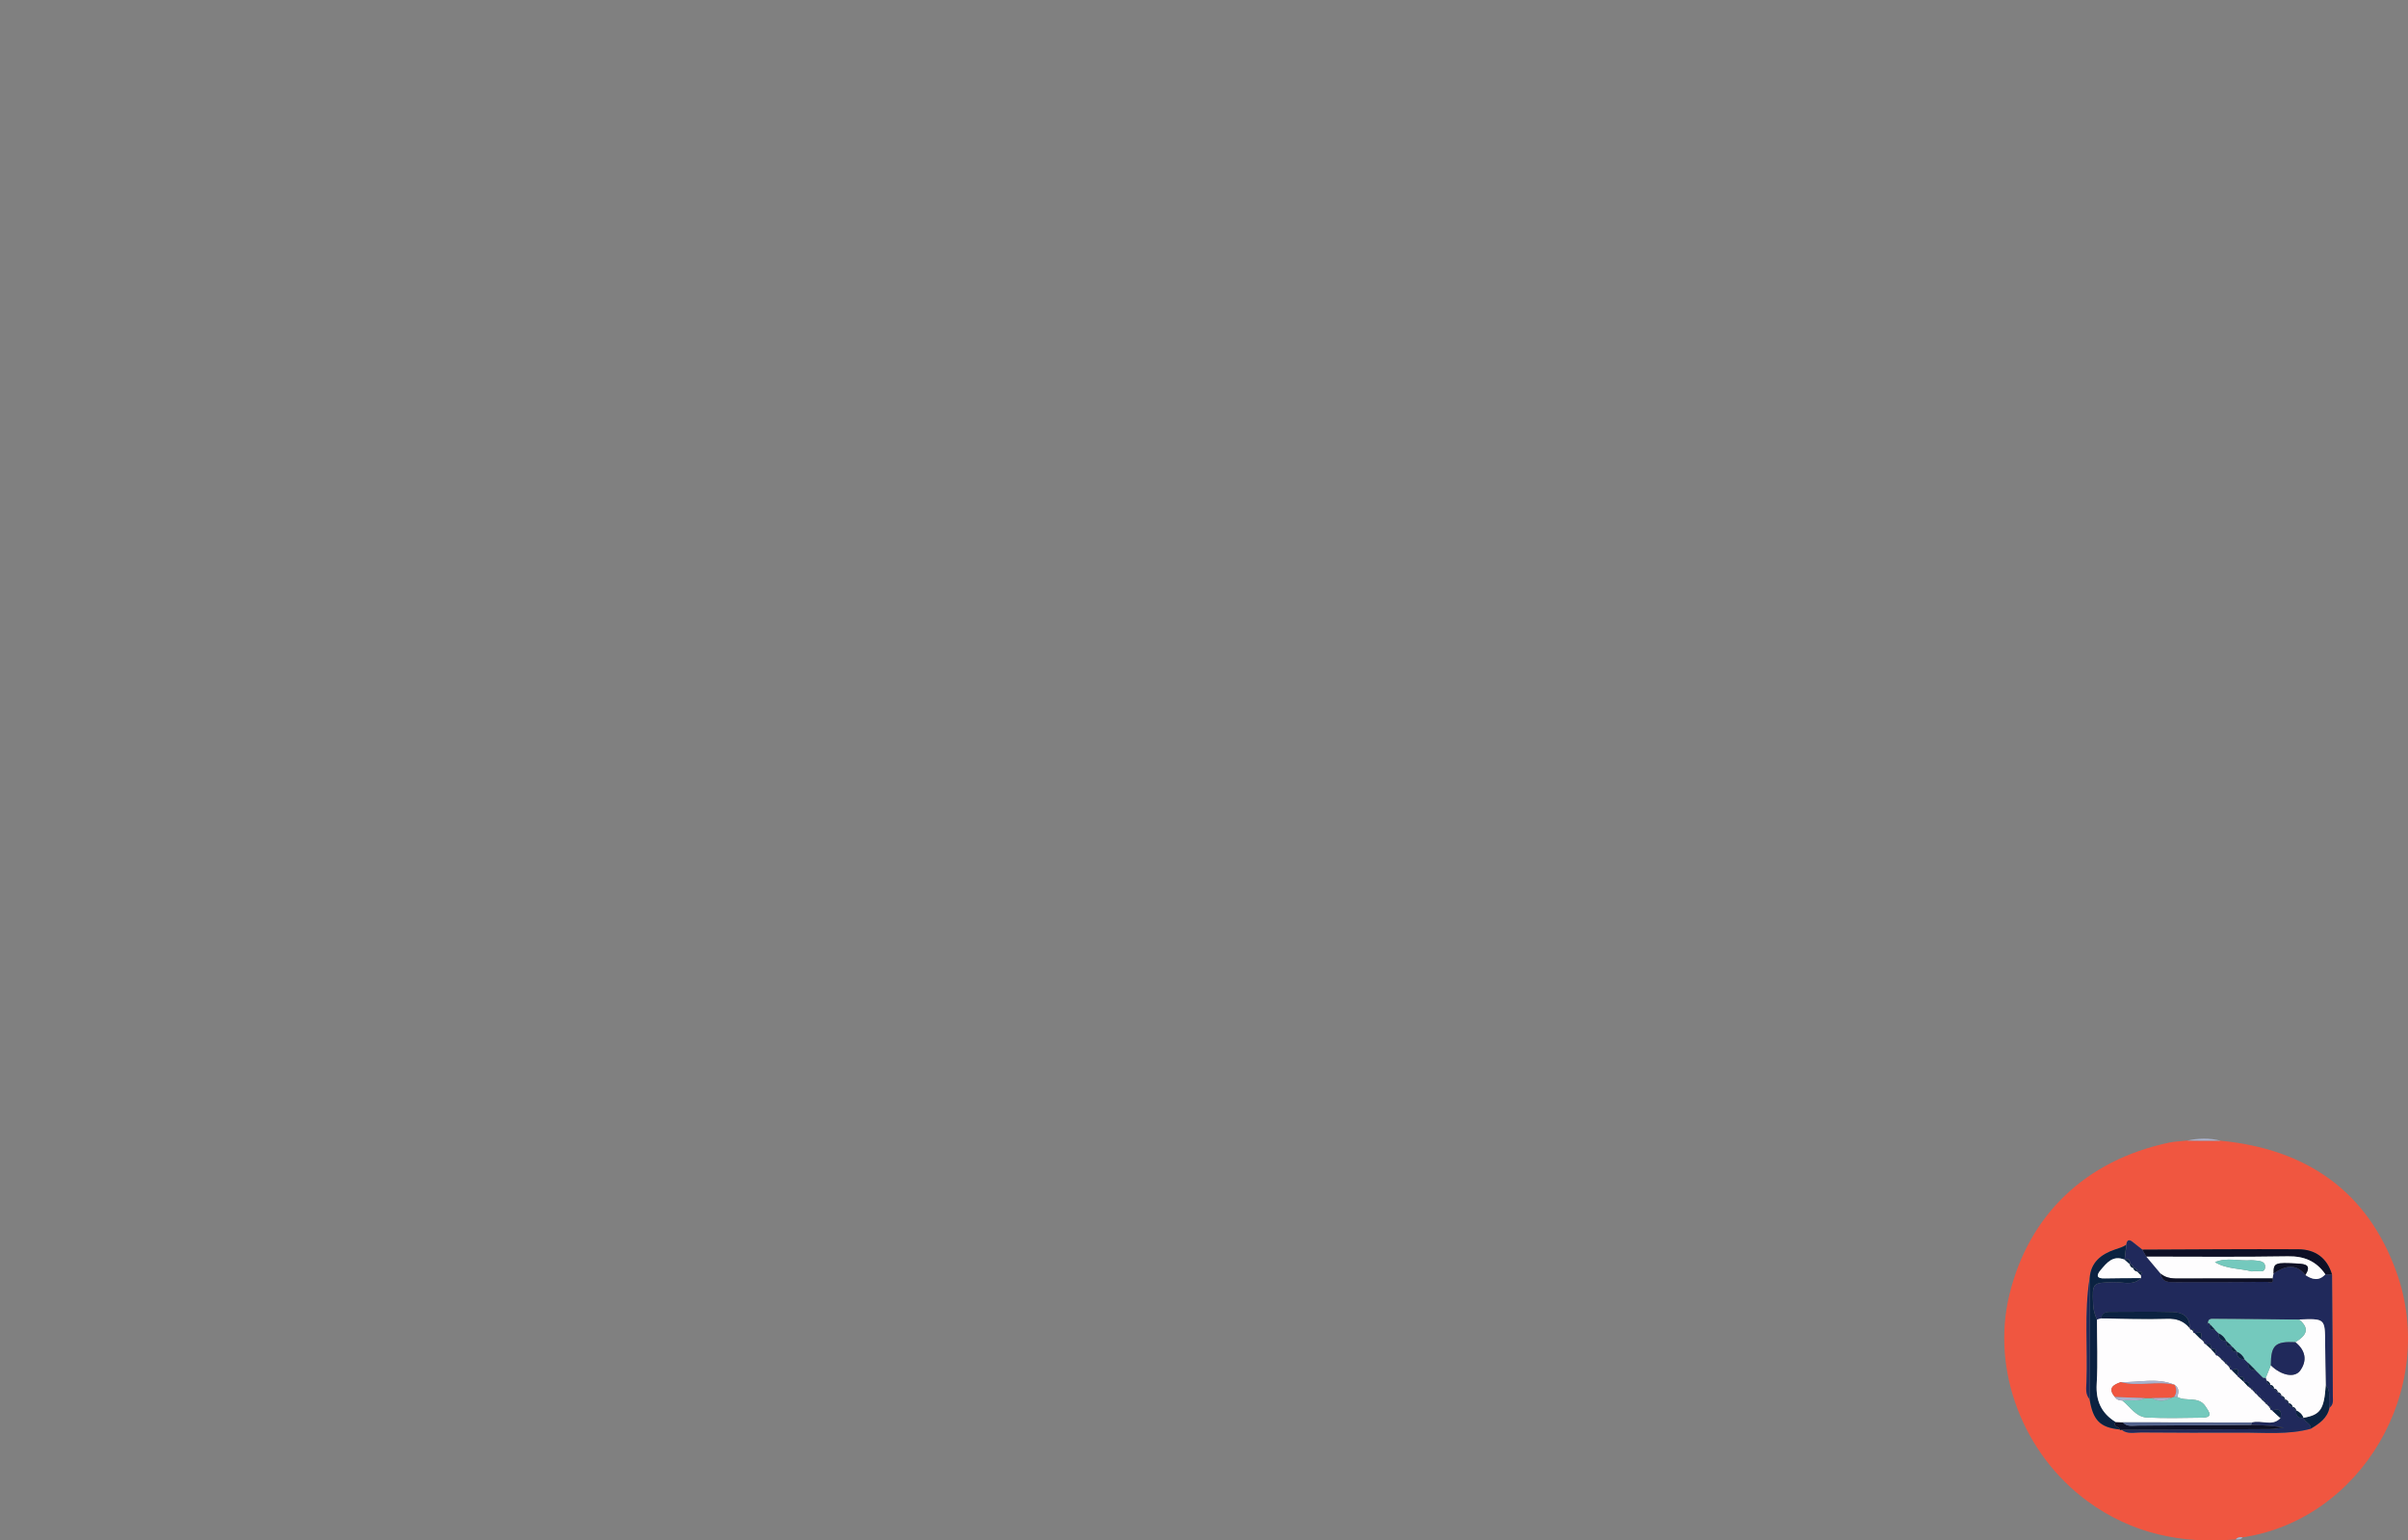 <?xml version="1.0" encoding="UTF-8"?>
<svg id="Layer_1" data-name="Layer 1" xmlns="http://www.w3.org/2000/svg" viewBox="0 0 653.81 418.3">
  <rect x="0" y="0" width="653.81" height="418.3" fill="#808080" stroke="none"/>
  <defs>
    <style>
      .cls-1 {
        fill: #f05640;
      }

      .cls-2 {
        fill: #20295b;
      }

      .cls-3 {
        fill: #74c9bd;
      }

      .cls-4 {
        fill: #0e1026;
      }

      .cls-5 {
        fill: #aab2cd;
      }

      .cls-6 {
        fill: #fefdfe;
      }

      .cls-7 {
        fill: #55648e;
      }

      .cls-8 {
        fill: #0b2241;
      }
    </style>
  </defs>
  <path class="cls-1" d="m602.94,309.76c23.21,2.23,39.88,13.61,47.79,35.82,11.27,31.64-9.64,67.11-41.83,71.88-.71-.12-1.35-.04-1.84.55-14.65,1.28-28.19-1.51-40.28-10.37-17.38-12.74-26.25-35.42-21.19-56.12,5.27-21.58,20.59-36.41,43.32-41.24,1.61-.34,3.29-.38,4.93-.56,3.03.01,6.07.02,9.1.03Zm-35.59,70.17c.94,5.76,2.84,7.68,8.13,8.23l.26.18.3-.08c1.61,1.28,3.51.7,5.28.72,9.11.07,18.23.1,27.34.05,6.27-.03,12.59.63,18.77-1.06,2.29-1.38,4.49-2.84,5.07-5.73,1.18-.81.9-2.09.9-3.19-.03-10.98-.13-21.95-.21-32.93-1.33-4.56-4.58-6.85-9.13-6.88-14.13-.08-28.26.05-42.39.1-.85-.67-1.71-1.32-2.53-2.01-1.01-.85-1.63-.72-1.81.66-.94.65-1.99.95-3.07,1.31-3.74,1.26-6.65,3.48-6.9,7.9-1.49,9.3-.5,18.67-.84,28-.06,1.6-.39,3.32.83,4.73Z"/>
  <path class="cls-5" d="m602.94,309.76c-3.03-.01-6.07-.02-9.1-.03,3.04-.68,6.07-.77,9.1.03Z"/>
  <path class="cls-5" d="m607.05,418c.49-.59,1.14-.68,1.84-.55-.46.69-1.16.58-1.84.55Z"/>
  <path class="cls-2" d="m577.33,337.98c.18-1.38.8-1.51,1.81-.66.83.69,1.69,1.34,2.53,2.01.37.63.73,1.27,1.1,1.9,1.29,1.54,2.59,3.08,3.88,4.62.43,2.56,2.45,2.29,4.22,2.3,8.25.02,16.5,0,24.74-.07.48,0,1.86.7,1.4-.95l.28-1.32c2.99-1.97,5.93-3.02,8.65.42,1.85,1.25,3.68,1.71,5.42-.2.61.03,1.22.06,1.83.08.08,10.98.17,21.95.21,32.93,0,1.1.28,2.38-.9,3.19-.43-2.03.61-4.3-1.02-6.13-.06-3.75-.15-7.5-.17-11.25-.03-6.81,0-6.81-7.08-6.54-7.65-.06-15.31-.12-22.96-.17-.77,0-1.73-.17-1.75,1.1-.14.17-.28.34-.42.51.18-.15.37-.3.55-.45.25,0,.4.13.46.37-.56,1.41.46,1.35,1.33,1.43l-.06-.04c.36.35.71.71,1.07,1.06l-.04-.06c-.03,1.37.59,2.11,2.02,2.04l-.03-.03c.05.91.03,1.88,1.43,1.33l.24.27c-.54,1.41.5,1.32,1.34,1.42h-.01c-.08,1.4.63,2.04,2.01,1.99h-.02c.34.33.68.67,1.03,1.01,0,0,0-.01,0-.01-.05,1.4.61,2.07,2.01,2,.32.32.65.64.97.96.35.35.7.69,1.04,1.04.25.06.49.08.75.07.14.21.2.45.17.71.12.62.43,1.08,1.08,1.24l-.05-.07c.11.6.47.95,1.07,1.06,0,0-.07-.06-.07-.06.36.35.72.71,1.09,1.06,0,0-.08-.08-.08-.08.36.36.73.72,1.09,1.08l-.09-.09c.36.36.72.73,1.08,1.09,0,0-.08-.08-.08-.08.36.36.71.72,1.07,1.08l-.08-.07c.14.6.51.95,1.11,1.06l-.1-.09c.37.36.74.73,1.11,1.09l-.07-.1c-.09,1.43.54,2.17,2.02,2.08l-.03-.07c.33,1.22,2.09,1.48,2.01,2.97-6.18,1.69-12.5,1.03-18.77,1.06-9.11.05-18.23.01-27.34-.05-1.77-.01-3.66.56-5.28-.72,13.45-.06,26.89-.1,40.34-.19,1.24,0,2.48-.29,3.72-.44-1.3-.16-2.6-.36-3.9-.46-1.65-.12-3.31-.16-4.97-.24.07-.21.12-.43.17-.65,2.53-.81,5.49,1.23,7.77-1.19.52-2.07-.27-2.72-2.25-2.07-.41-.05-.59-.29-.56-.69.11-.08.23-.17.34-.25-.1-.1-.2-.2-.29-.3-.08.12-.16.24-.24.35-.27-.27-.53-.55-.8-.82.12-.08.25-.16.37-.24-.1-.1-.21-.2-.31-.3-.08.12-.16.25-.24.37-.27-.27-.54-.54-.81-.8l.35-.25c-.1-.1-.2-.2-.3-.3-.08.12-.16.23-.25.35-.27-.27-.54-.53-.81-.8l.34-.25c-.1-.1-.2-.19-.29-.29-.08.11-.17.22-.25.34-.27-.27-.53-.54-.8-.8.11-.08.23-.17.34-.25-.1-.1-.2-.2-.29-.3-.08.12-.16.23-.24.35-.27-.27-.53-.55-.8-.82l.37-.24c-.1-.1-.21-.2-.31-.3-.08.12-.15.25-.23.37-.24-.19-.48-.37-.72-.56.63-1.43-.44-1.29-1.27-1.37l.07.07c-.07-.85,0-1.84-1.38-1.27-.25-.04-.39-.19-.43-.44.62-1.65.12-2.17-1.54-1.54-.41-.05-.6-.28-.56-.7.12-.08.23-.16.35-.24-.1-.1-.2-.2-.3-.29-.08.11-.17.23-.25.34-.26-.26-.52-.52-.79-.78.11-.09.22-.17.33-.26-.1-.1-.2-.2-.3-.29l-.25.34c-.26-.26-.52-.52-.78-.78.11-.09.22-.17.34-.26-.1-.1-.2-.2-.3-.29-.08.11-.17.23-.25.34-.27-.27-.53-.54-.8-.8.12-.08.23-.16.35-.25-.1-.1-.2-.2-.3-.3-.08.12-.16.23-.25.35-.4.03-.64-.15-.7-.55.61-1.37-.36-1.34-1.24-1.38l.06.06c-.03-.89,0-1.85-1.38-1.24-.39-.06-.57-.29-.53-.68.12-.08.23-.16.35-.25-.1-.1-.2-.2-.3-.3-.08.12-.16.23-.24.35l-.71-.58c.61-1.64.09-2.15-1.55-1.55-.38-.05-.55-.26-.52-.64.11-.1.22-.19.33-.29-.1-.1-.2-.2-.3-.3-.1.11-.2.21-.29.32-.39.02-.6-.16-.64-.54.1-3.21-2.04-4.24-4.65-4.3-5.62-.14-11.24-.03-16.87-.04-1.27,0-2.32.25-2.5,1.76l-1.13.32c-.65-1.35-1-2.74-1.06-4.27-.22-5.76-.21-5.69,5.5-5.91,2.51-.1,5.28,1.13,7.51-1.08.05-.27.03-.54-.05-.81.13-.26.26-.52.39-.78l-1.37-.23.08.06c-.12-.63-.5-.97-1.13-1.05l.1.1c-.08-.63-.45-.99-1.06-1.13l.06.09c-.06-.87-.05-1.82-1.4-1.24h-.07c.16-1.37.32-2.73.49-4.08Z"/>
  <path class="cls-8" d="m577.33,337.98c-.16,1.36-.32,2.71-.49,4.07-3.17-1.29-4.84.88-6.52,2.88-1.22,1.45-1,2.27,1.12,2.21,3.29-.09,6.58-.06,9.87-.08-2.23,2.2-5,.98-7.51,1.08-5.71.22-5.72.15-5.5,5.91.06,1.53.41,2.92,1.06,4.27,0,5.82.27,11.65-.07,17.45-.27,4.63,1.27,7.97,5.13,10.36-1,1.38,1.13,1.13,1.06,2.03-5.3-.55-7.19-2.47-8.13-8.23,0-10.91.01-21.82.02-32.74.25-4.42,3.16-6.64,6.9-7.9,1.08-.36,2.13-.66,3.07-1.31Z"/>
  <path class="cls-4" d="m582.77,341.23c-.37-.63-.73-1.27-1.1-1.9,14.13-.05,28.26-.18,42.39-.1,4.55.03,7.79,2.32,9.13,6.88-.61-.03-1.22-.06-1.83-.08-2.45-3.56-5.73-4.95-10.15-4.88-12.81.22-25.63.08-38.45.08Z"/>
  <path class="cls-4" d="m575.48,388.16c.08-.9-2.06-.65-1.06-2.03.65.03,1.3.07,1.95.1,1.18,1.3,2.77.87,4.19.87,10.22-.02,20.45-.11,30.67-.18,1.66.07,3.31.11,4.97.24,1.3.1,2.6.3,3.9.46-1.24.15-2.48.44-3.72.44-13.45.09-26.89.14-40.34.19l-.3.08-.26-.18Z"/>
  <path class="cls-2" d="m567.36,347.19c0,10.91-.01,21.82-.02,32.74-1.22-1.41-.89-3.14-.83-4.73.35-9.33-.65-18.71.84-28Z"/>
  <path class="cls-8" d="m627.43,387.96c.08-1.5-1.68-1.75-2.01-2.97,4.63-.8,5.61-2.25,6.06-8.9,1.63,1.83.59,4.1,1.02,6.13-.58,2.89-2.78,4.35-5.07,5.73Z"/>
  <path class="cls-6" d="m576.37,386.23c-.65-.03-1.3-.07-1.95-.1-3.86-2.39-5.4-5.73-5.13-10.36.34-5.8.07-11.63.07-17.45l1.13-.32c5.98.05,11.96.28,17.94.09,2.58-.08,4.48.62,6.07,2.5.04.39.26.57.64.54l.27.27c-.03.38.15.59.52.64.52.52,1.03,1.04,1.55,1.55l.71.58.19.19c-.03.39.14.62.53.68l1.38,1.24-.06-.06c.41.46.83.92,1.24,1.38.06.4.3.58.7.55l.2.19c.27.27.53.54.8.8l.21.21.78.78.22.22c.26.26.52.52.79.78l.2.19c-.04.41.15.64.56.7.51.51,1.03,1.03,1.54,1.54.03.25.18.4.43.44l1.38,1.27s-.07-.07-.07-.07c.42.46.85.91,1.27,1.37.24.19.48.37.72.56,0,0,.17.17.17.17.27.27.53.55.8.82l.2.2c.27.27.53.54.8.8,0,0,.21.2.21.2.27.27.54.53.81.8l.2.2c.27.27.54.54.81.8,0,0,.18.17.18.17.27.27.53.55.8.82,0,0,.19.2.19.2-.03.41.15.64.56.69.75.69,1.5,1.38,2.25,2.07-2.28,2.42-5.24.38-7.77,1.19-11.68-.02-23.35-.03-35.03-.05Zm14.11-10.13l-.07-.07c-4.77-2.01-9.7-.58-14.56-.73-2.11.73-3.66,1.68-1.61,4.06.48.74,1.21.94,2.03.96,2.13,1.68,3.69,4.46,6.67,4.6,4.96.24,9.94.1,14.91.04,3.18-.04,2.01-1.51.98-3.07-1.92-2.89-5.29-1.19-7.66-2.56.37-1.2.59-2.37-.68-3.23Z"/>
  <path class="cls-6" d="m631.48,376.09c-.45,6.65-1.44,8.1-6.06,8.9l.03.07c-.37-.99-1.07-1.66-2.02-2.08l.07.1c-.13-.61-.49-.99-1.11-1.09l.1.09c-.11-.62-.49-.97-1.11-1.06l.08.07c-.09-.62-.45-.98-1.07-1.08l.08.08c-.1-.62-.46-.98-1.08-1.09l.09.09c-.11-.62-.46-.98-1.09-1.08l.08.08c-.1-.62-.46-.98-1.09-1.06l.07.06c-.09-.62-.43-.99-1.07-1.06l.05.07c-.06-.68-.51-1.01-1.08-1.24.03-.26-.03-.49-.17-.71.46-1.14.92-2.28,1.38-3.42,2.78,2.74,6.45,3.55,7.99,1.4,1.97-2.76,1.37-5.51-1.33-7.68,2.71-1.66,4.25-3.51,1.01-6.15,7.07-.27,7.05-.27,7.08,6.54.01,3.75.11,7.5.17,11.25Z"/>
  <path class="cls-3" d="m624.24,358.31c3.23,2.64,1.7,4.49-1.01,6.15-5.5-.25-6.64.82-6.66,6.28-.46,1.14-.92,2.28-1.38,3.42-.25.01-.5,0-.75-.07-.35-.35-.7-.69-1.04-1.04-.32-.32-.65-.64-.97-.96-.67-.67-1.34-1.34-2.01-2,0,0,0,.01,0,.01-.34-.34-.68-.68-1.03-1.02h.02c-.42-.9-1.08-1.58-2.01-1.99h.01c-.45-.46-.9-.93-1.34-1.4l-.24-.27c-.48-.44-.96-.89-1.43-1.33l.03.03c-.43-.93-1.1-1.6-2.02-2.04l.04.06c-.36-.35-.71-.71-1.07-1.06l.06.04c-.44-.48-.89-.96-1.33-1.43-.06-.24-.21-.37-.46-.37l-.13-.07c.01-1.27.98-1.1,1.75-1.1,7.65.04,15.31.11,22.96.17Z"/>
  <path class="cls-6" d="m582.77,341.23c12.82,0,25.64.14,38.45-.08,4.42-.08,7.69,1.32,10.15,4.88-1.74,1.91-3.56,1.44-5.42.2,1.65-2.65.18-3-2.12-3.12-6.13-.33-6.53-.22-6.53,2.7l-.28,1.32c-8.26,0-16.51,0-24.77.03-1.99.01-3.96.1-5.6-1.32-1.29-1.54-2.59-3.08-3.88-4.62Zm28.67,4.02c1.4-.41,3.39.69,3.57-1.05.19-1.92-1.84-1.82-3.27-1.97-.16-.02-.33-.03-.49-.02-3.28.28-6.63-.83-9.85.52,3.17,1.94,6.86,1.66,10.05,2.53Z"/>
  <path class="cls-8" d="m594.49,360.58c-1.6-1.88-3.49-2.58-6.07-2.5-5.97.19-11.96-.03-17.94-.09.18-1.51,1.23-1.76,2.5-1.76,5.62,0,11.25-.1,16.87.04,2.61.07,4.75,1.09,4.65,4.3Z"/>
  <path class="cls-6" d="m581.31,347.06c-3.29.02-6.58,0-9.87.08-2.12.06-2.33-.76-1.12-2.21,1.68-2,3.35-4.17,6.52-2.88h.07c.47.43.93.84,1.4,1.26,0,0-.06-.09-.06-.09.11.61.43,1.02,1.06,1.13l-.1-.1c.11.63.54.94,1.13,1.05l-.08-.06c.33.34.66.67.99,1.01.08.27.1.53.05.81Z"/>
  <path class="cls-7" d="m576.37,386.23c11.68.02,23.35.03,35.03.05-.05.22-.1.43-.17.65-10.22.07-20.44.16-30.67.18-1.42,0-3.01.44-4.19-.87Z"/>
  <path class="cls-4" d="m586.66,345.85c1.64,1.42,3.6,1.33,5.6,1.32,8.26-.04,16.51-.03,24.77-.03.46,1.64-.91.94-1.4.95-8.25.07-16.5.09-24.74.07-1.77,0-3.8.26-4.22-2.3Z"/>
  <path class="cls-4" d="m617.3,345.81c0-2.93.4-3.03,6.53-2.7,2.3.12,3.77.47,2.12,3.12-2.73-3.43-5.67-2.38-8.65-.42Z"/>
  <path class="cls-8" d="m619.17,385.08c-.75-.69-1.5-1.38-2.25-2.07,1.98-.65,2.77,0,2.25,2.07Z"/>
  <path class="cls-8" d="m623.42,382.98c.96.42,1.65,1.09,2.02,2.08-1.49.1-2.11-.64-2.02-2.08Z"/>
  <path class="cls-8" d="m607.47,373.57c-.51-.51-1.03-1.03-1.54-1.54,1.66-.63,2.17-.11,1.54,1.54Z"/>
  <path class="cls-8" d="m610.41,370.09c.67.67,1.34,1.34,2.01,2-1.4.07-2.07-.61-2.01-2Z"/>
  <path class="cls-8" d="m597.48,363.58c-.52-.52-1.03-1.04-1.55-1.55,1.64-.6,2.16-.08,1.55,1.55Z"/>
  <path class="cls-8" d="m607.41,367.08c.93.41,1.59,1.09,2.01,2.01-1.38.04-2.09-.59-2.01-2.01Z"/>
  <path class="cls-8" d="m602.41,362.07c.92.44,1.6,1.11,2.02,2.04-1.43.07-2.05-.67-2.02-2.04Z"/>
  <path class="cls-8" d="m600.3,366.27l-1.38-1.24c1.38-.6,1.35.35,1.38,1.24Z"/>
  <path class="cls-8" d="m601.48,367.6c-.41-.46-.83-.92-1.24-1.38.88.04,1.85,0,1.24,1.38Z"/>
  <path class="cls-8" d="m581.25,346.25c-.33-.34-.66-.67-.99-1.01l1.37.23c-.13.26-.26.52-.39.78Z"/>
  <path class="cls-8" d="m578.31,343.31c-.47-.41-.93-.83-1.4-1.24,1.35-.57,1.34.37,1.4,1.24Z"/>
  <path class="cls-8" d="m600.11,359.68c.44.48.89.96,1.33,1.43-.87-.08-1.89-.03-1.33-1.43Z"/>
  <path class="cls-8" d="m606.08,365.68l1.34,1.42c-.84-.1-1.88,0-1.34-1.42Z"/>
  <path class="cls-8" d="m604.4,364.08c.48.44.96.89,1.43,1.33-1.4.55-1.39-.42-1.43-1.33Z"/>
  <path class="cls-8" d="m610.48,376.58c-.42-.46-.85-.91-1.27-1.37.83.08,1.9-.06,1.27,1.37Z"/>
  <path class="cls-8" d="m609.28,375.28l-1.38-1.27c1.38-.57,1.31.42,1.38,1.27Z"/>
  <path class="cls-8" d="m605.37,371.33l-.2-.19c.08-.11.17-.23.25-.34.1.1.2.2.3.29-.12.08-.23.16-.35.24Z"/>
  <path class="cls-8" d="m609.39,369.08c.34.34.68.68,1.03,1.02-.34-.34-.68-.68-1.03-1.02Z"/>
  <path class="cls-8" d="m604.38,370.36s-.22-.22-.22-.22l.25-.34c.1.1.2.2.3.29-.11.09-.22.17-.33.26Z"/>
  <path class="cls-8" d="m601.38,361.07c.36.35.71.71,1.07,1.06-.36-.35-.71-.71-1.07-1.06Z"/>
  <path class="cls-8" d="m613.4,373.05l1.04,1.04-1.04-1.04Z"/>
  <path class="cls-8" d="m615.36,374.87c.57.23,1.02.56,1.08,1.24-.65-.16-.96-.62-1.08-1.24Z"/>
  <path class="cls-8" d="m603.39,369.35l-.21-.21c.08-.11.17-.23.25-.34.1.1.2.2.3.29-.11.09-.22.17-.34.26Z"/>
  <path class="cls-8" d="m602.38,368.34s-.2-.19-.2-.19c.08-.12.16-.23.25-.35.1.1.2.2.3.3-.12.08-.23.16-.35.25Z"/>
  <path class="cls-8" d="m611.37,377.31s-.17-.17-.17-.17c.08-.12.15-.25.23-.37.1.1.21.2.31.3l-.37.24Z"/>
  <path class="cls-8" d="m616.39,376.04c.64.07.98.43,1.07,1.06-.6-.11-.96-.46-1.07-1.06Z"/>
  <path class="cls-8" d="m612.37,378.33l-.2-.2c.08-.12.16-.23.24-.35.1.1.2.2.29.3-.11.08-.23.17-.34.25Z"/>
  <path class="cls-8" d="m617.38,377.04c.63.08.99.44,1.09,1.06-.36-.35-.72-.71-1.09-1.06Z"/>
  <path class="cls-8" d="m595.41,361.39l-.27-.27c.1-.11.2-.21.29-.32.1.1.2.2.3.3-.11.1-.22.19-.33.29Z"/>
  <path class="cls-8" d="m613.37,379.33s-.21-.2-.21-.2c.08-.11.17-.22.25-.34.1.1.2.19.29.29l-.34.25Z"/>
  <path class="cls-8" d="m618.38,378.01c.62.1.98.46,1.09,1.08-.36-.36-.73-.72-1.09-1.08Z"/>
  <path class="cls-8" d="m598.38,364.35l-.19-.19c.08-.12.16-.23.24-.35.1.1.2.2.3.3-.12.08-.23.16-.35.25Z"/>
  <path class="cls-8" d="m614.38,380.33l-.2-.2c.08-.12.16-.23.25-.35.1.1.2.2.3.3l-.35.25Z"/>
  <path class="cls-8" d="m619.38,379.01c.62.11.98.47,1.08,1.09-.36-.36-.72-.73-1.08-1.09Z"/>
  <path class="cls-8" d="m579.31,344.35c-.64-.11-.95-.52-1.06-1.13.61.14.98.5,1.06,1.13Z"/>
  <path class="cls-8" d="m580.34,345.3c-.6-.12-1.02-.42-1.13-1.05.63.08,1.01.43,1.13,1.05Z"/>
  <path class="cls-8" d="m615.37,381.3s-.18-.17-.18-.17c.08-.12.16-.25.24-.37.1.1.21.2.31.3-.12.08-.25.16-.37.24Z"/>
  <path class="cls-8" d="m620.38,380.01c.62.1.98.46,1.07,1.08-.36-.36-.71-.72-1.07-1.08Z"/>
  <path class="cls-8" d="m599.53,359.24l.13.07c-.18.15-.37.3-.55.45.14-.17.28-.34.42-.51Z"/>
  <path class="cls-8" d="m622.38,381.99c.63.1.99.48,1.11,1.09-.37-.36-.74-.73-1.11-1.09Z"/>
  <path class="cls-8" d="m621.38,381.02c.62.09,1,.44,1.11,1.06-.6-.11-.97-.46-1.11-1.06Z"/>
  <path class="cls-8" d="m616.36,382.32l-.19-.2.24-.35c.1.1.2.2.29.3-.11.08-.23.17-.34.25Z"/>
  <path class="cls-3" d="m591.17,379.33c2.37,1.38,5.75-.33,7.66,2.56,1.03,1.56,2.21,3.02-.98,3.07-4.97.07-9.95.2-14.91-.04-2.98-.14-4.54-2.92-6.67-4.6,2-.35,4.13.44,6.05-.66.65,0,1.3,0,1.94,0,1.76.94,3.51.9,5.24-.08.26-.13.54-.22.82-.29l.41.08.42-.04Z"/>
  <path class="cls-1" d="m590.33,379.28c-.28.07-.56.16-.82.29-1.75.03-3.49.05-5.24.08-.65,0-1.3,0-1.94,0-2.69-.1-5.39-.2-8.08-.3-2.06-2.38-.5-3.33,1.61-4.06,4.8,1.29,9.75-.44,14.56.73l.07.07c.55,1.09.58,2.16-.15,3.19Z"/>
  <path class="cls-5" d="m590.41,376.02c-4.81-1.16-9.76.56-14.56-.73,4.86.15,9.8-1.28,14.56.73Z"/>
  <path class="cls-5" d="m574.25,379.35c2.69.1,5.39.2,8.08.3-1.92,1.1-4.05.31-6.05.66-.82-.03-1.55-.22-2.03-.96Z"/>
  <path class="cls-5" d="m590.33,379.28c.73-1.03.7-2.1.15-3.19,1.27.86,1.05,2.03.68,3.23l-.42.04-.41-.08Z"/>
  <path class="cls-2" d="m616.57,370.74c.02-5.47,1.16-6.54,6.66-6.28,2.7,2.18,3.3,4.92,1.33,7.68-1.53,2.15-5.2,1.34-7.99-1.4Z"/>
  <path class="cls-3" d="m611.44,345.25c-3.19-.87-6.88-.59-10.05-2.53,3.22-1.35,6.57-.24,9.85-.52.16-.01.33,0,.49.02,1.43.15,3.46.06,3.27,1.97-.17,1.75-2.16.64-3.57,1.05Z"/>
  <path class="cls-5" d="m584.27,379.65c1.75-.03,3.49-.05,5.24-.08-1.73.98-3.48,1.02-5.24.08Z"/>
</svg>